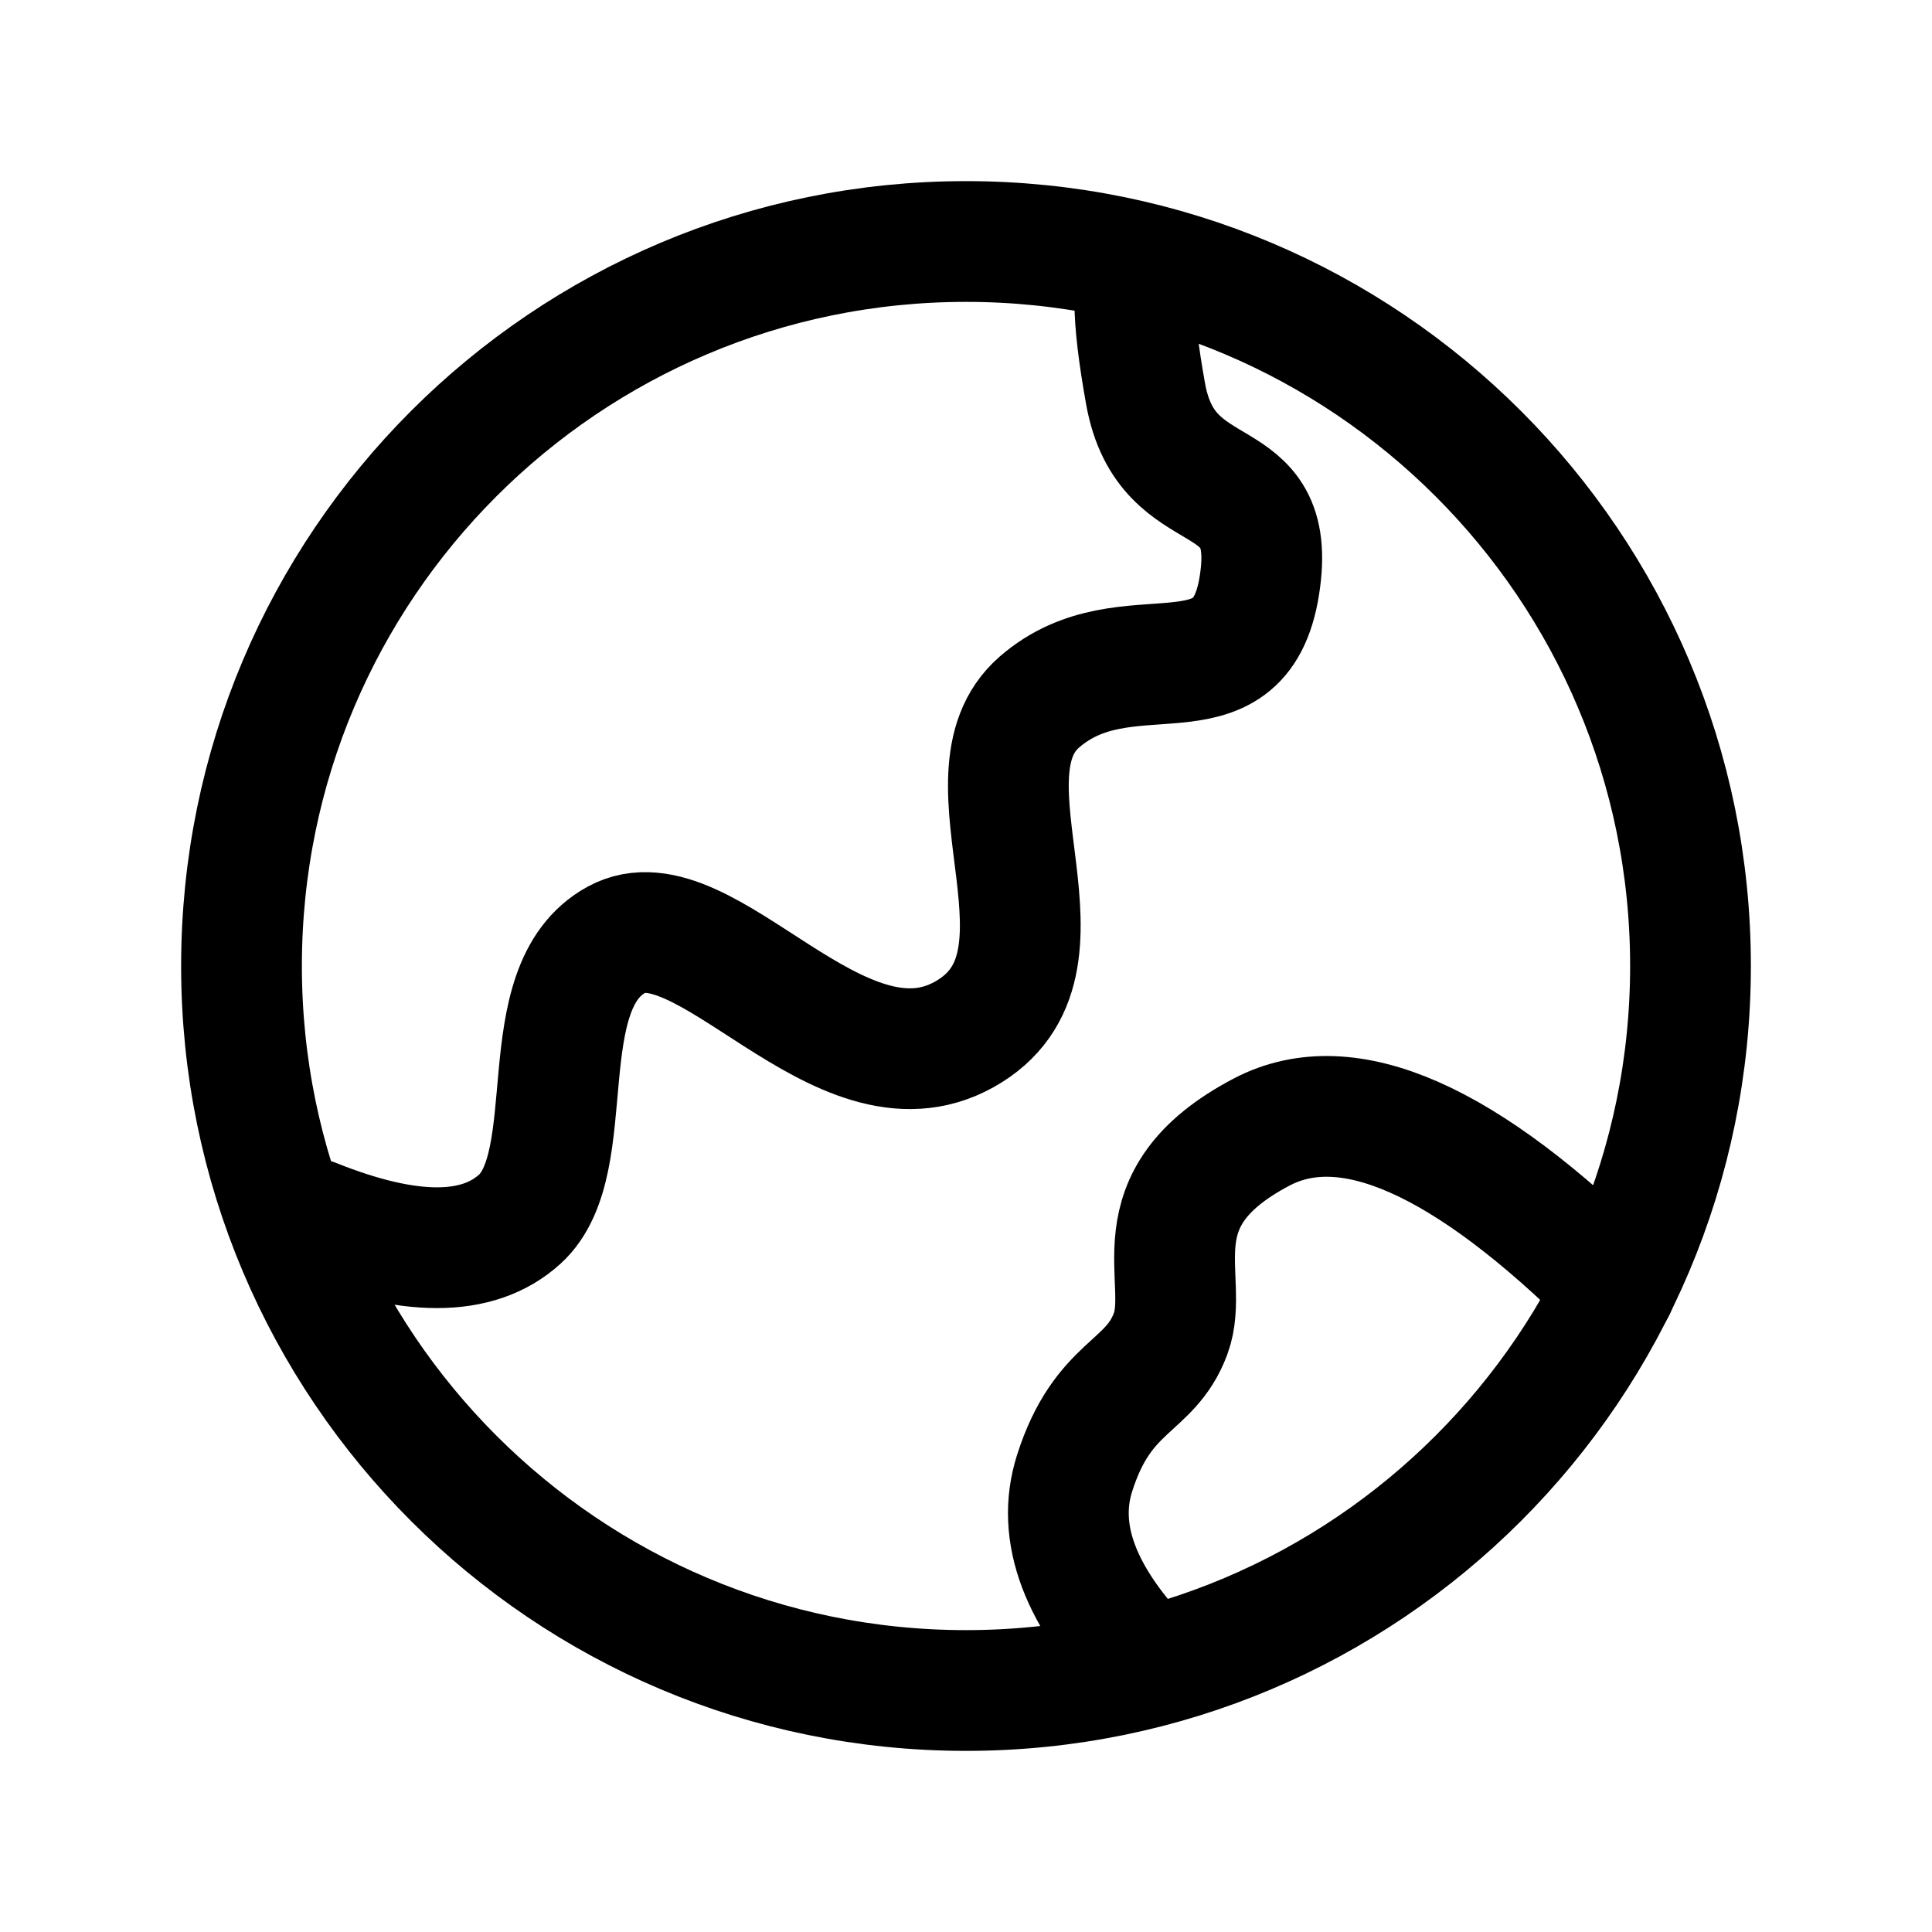 <svg width="24" height="24" viewBox="0 0 24 24" fill="none" xmlns="http://www.w3.org/2000/svg">
<path d="M12 21C16.971 21 21 16.971 21 12C21 7.029 16.971 3 12 3C7.029 3 3 7.029 3 12C3 16.971 7.029 21 12 21Z" stroke="black" stroke-width="1.5"/>
<path d="M3.9 15.144C5.084 15.618 5.937 15.618 6.458 15.144C7.239 14.431 6.565 12.269 7.659 11.673C8.753 11.076 10.42 13.72 11.978 12.85C13.536 11.98 11.831 9.661 12.912 8.721C13.993 7.781 15.399 8.841 15.645 7.269C15.891 5.697 14.498 6.379 14.231 4.893C14.053 3.903 14.053 3.382 14.231 3.331" stroke="black" stroke-width="1.5" stroke-linecap="round"/>
<path d="M14.259 20.708C13.416 19.845 13.113 19.043 13.349 18.301C13.703 17.189 14.287 17.255 14.542 16.567C14.797 15.879 14.077 14.9 15.674 14.062C16.739 13.504 18.203 14.151 20.065 16.003" stroke="black" stroke-width="1.5" stroke-linecap="round"/>
</svg>
